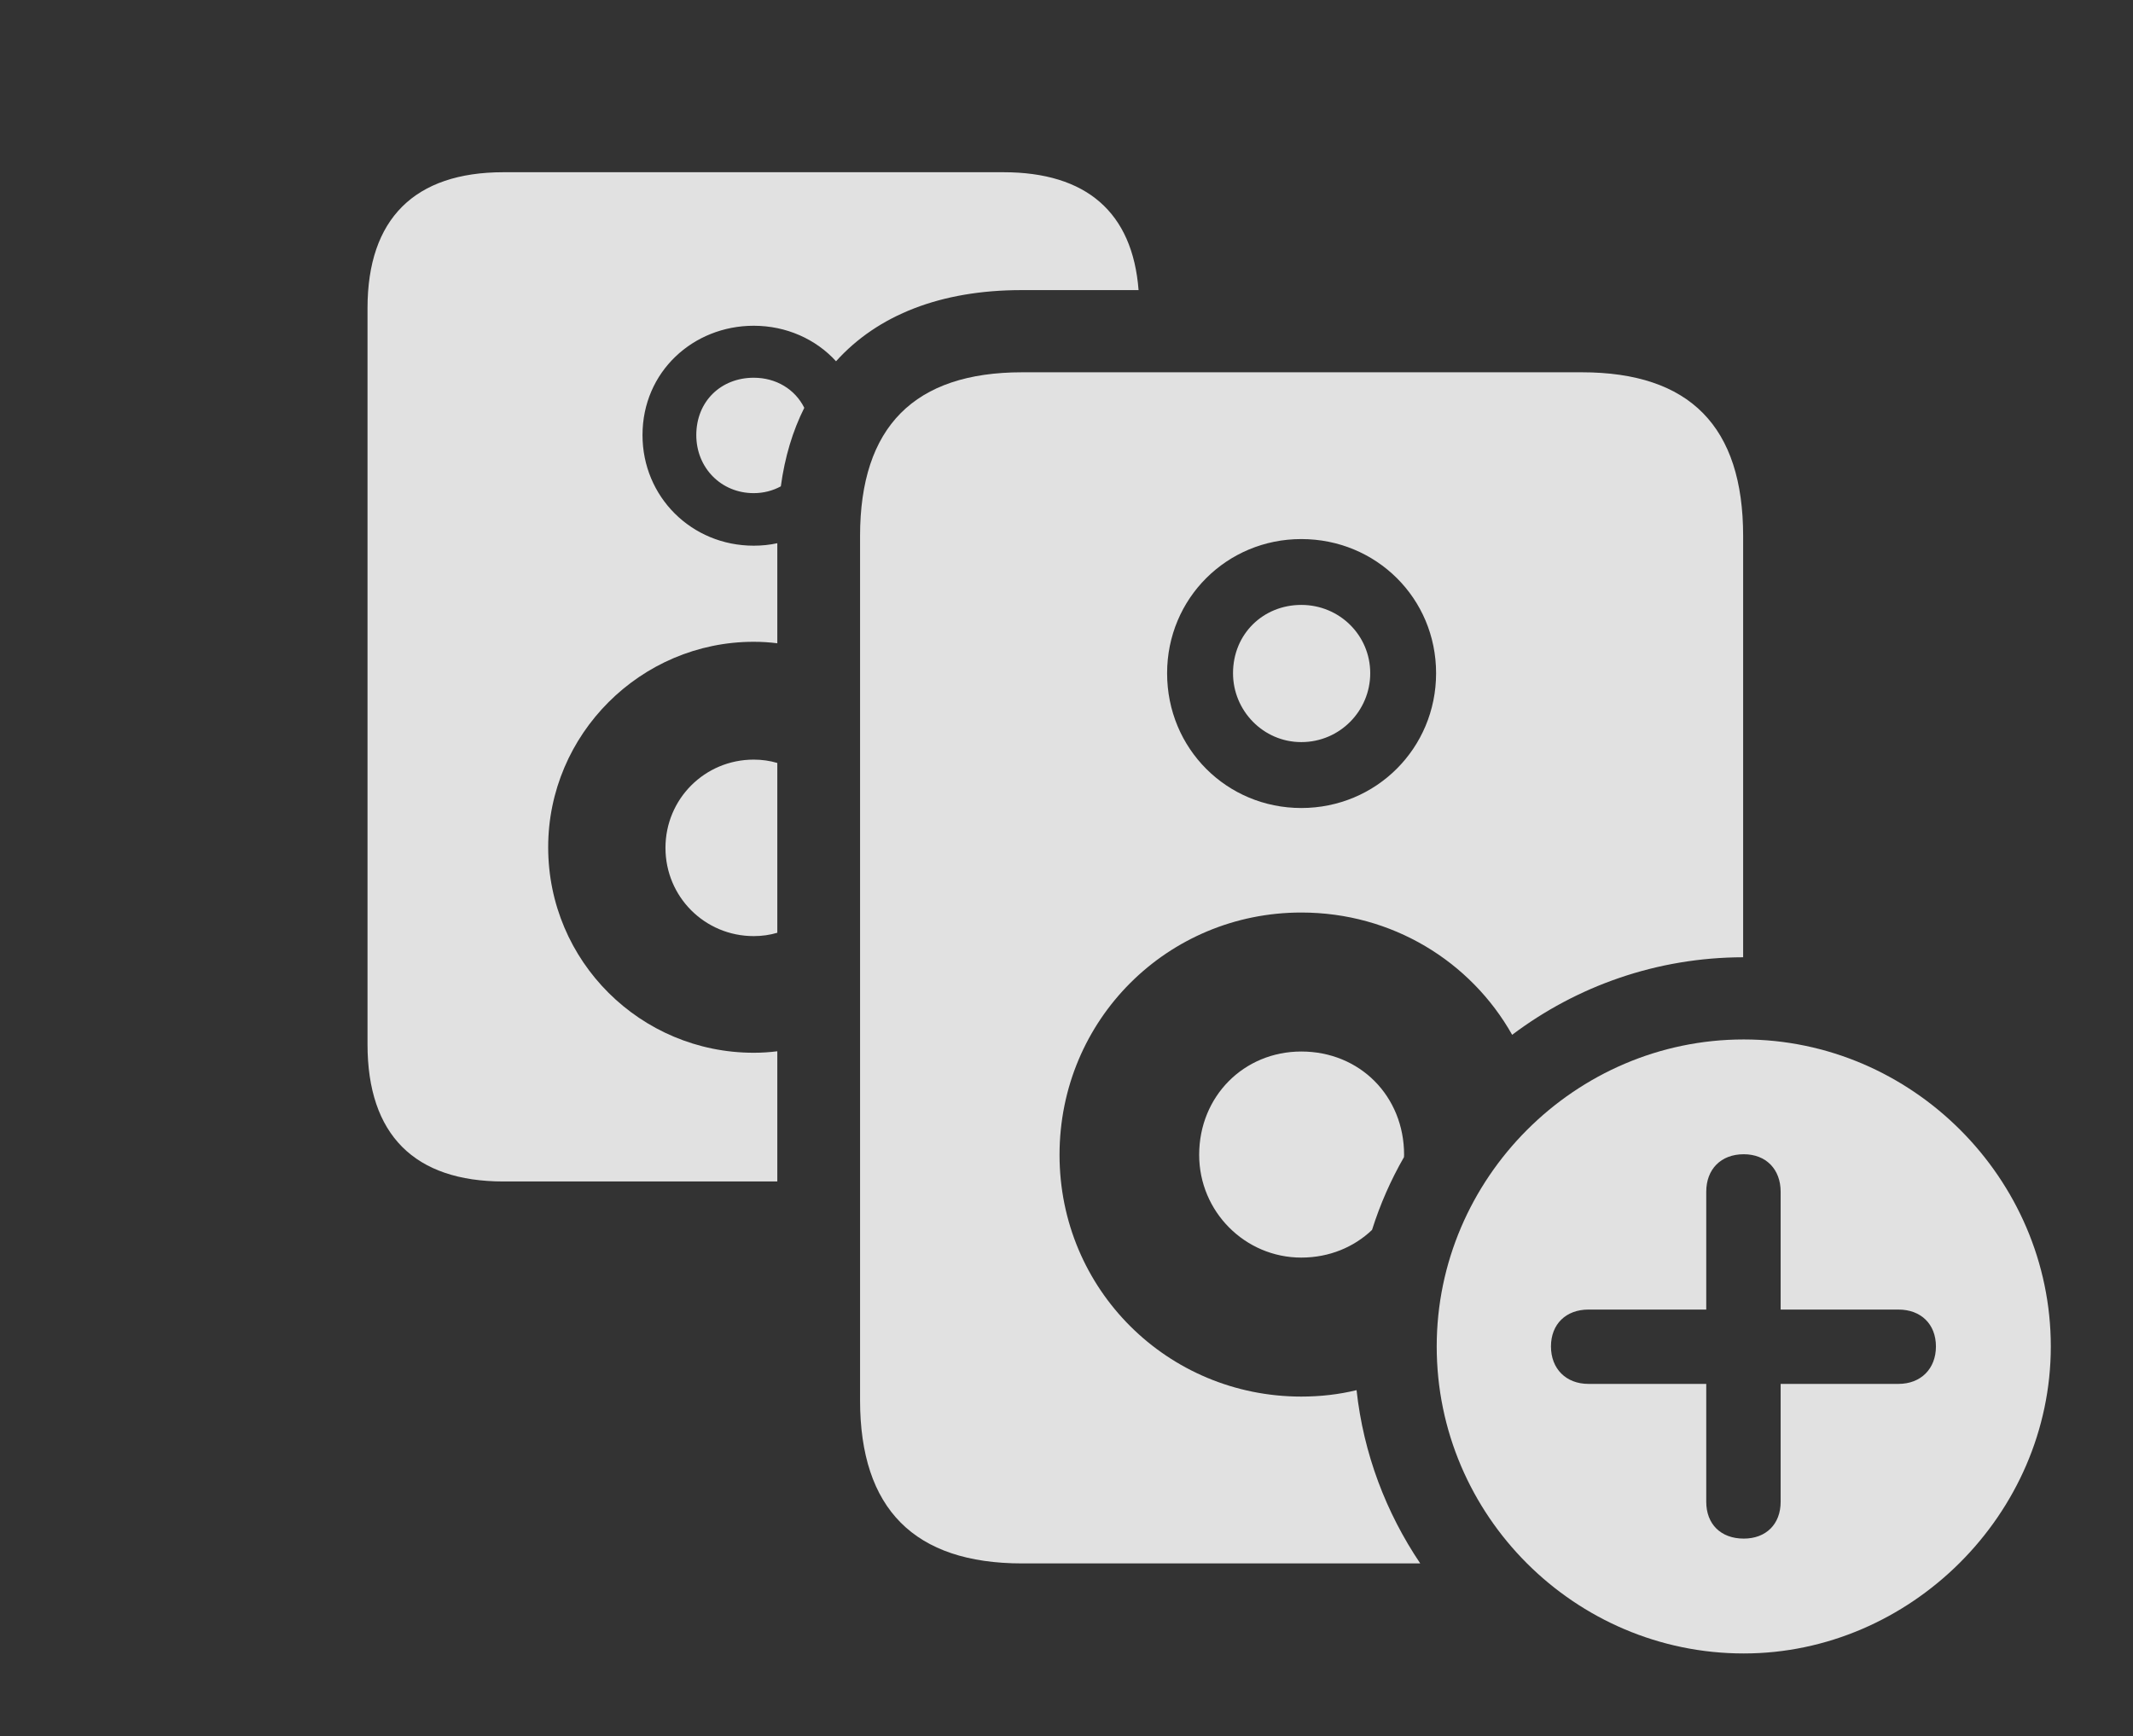 <?xml version="1.0" encoding="UTF-8"?>
<!--Generator: Apple Native CoreSVG 341-->
<!DOCTYPE svg
PUBLIC "-//W3C//DTD SVG 1.1//EN"
       "http://www.w3.org/Graphics/SVG/1.1/DTD/svg11.dtd">
<svg version="1.1" xmlns="http://www.w3.org/2000/svg" xmlns:xlink="http://www.w3.org/1999/xlink" viewBox="0 0 34.463 28.057">
 <rect x="0" y="0" width="34.463" height="28.057" fill="#333333" stroke="none"/>
 <g>
  <rect height="28.057" opacity="0" width="34.463" x="0" y="0"/>
  <path d="M18.396 4.688L16.504 4.688C15.203 4.688 14.182 5.09 13.508 5.838C13.181 5.479 12.703 5.264 12.178 5.264C11.201 5.264 10.381 6.006 10.381 7.031C10.381 8.027 11.172 8.818 12.178 8.818C12.309 8.818 12.436 8.805 12.559 8.778L12.559 10.395C12.434 10.379 12.307 10.371 12.178 10.371C10.352 10.371 8.857 11.865 8.857 13.691C8.857 15.537 10.352 17.012 12.178 17.012C12.307 17.012 12.434 17.004 12.559 16.988L12.559 19.092L8.135 19.092C6.699 19.092 5.938 18.34 5.938 16.875L5.938 4.98C5.938 3.535 6.699 2.783 8.135 2.783L16.211 2.783C17.555 2.783 18.299 3.433 18.396 4.688ZM12.559 12.329L12.559 15.073C12.438 15.109 12.31 15.127 12.178 15.127C11.387 15.127 10.752 14.492 10.752 13.701C10.752 12.91 11.387 12.275 12.178 12.275C12.31 12.275 12.438 12.293 12.559 12.329ZM12.995 6.59C12.808 6.962 12.68 7.386 12.616 7.859C12.487 7.929 12.338 7.969 12.178 7.969C11.65 7.969 11.25 7.559 11.25 7.031C11.25 6.484 11.65 6.104 12.178 6.104C12.54 6.104 12.845 6.29 12.995 6.59Z" fill="white" fill-opacity="0.85"/>
  <path d="M28.164 8.662L28.164 15.469C26.769 15.471 25.475 15.936 24.432 16.722C23.762 15.534 22.49 14.746 21.025 14.746C18.867 14.746 17.119 16.475 17.119 18.662C17.119 20.84 18.867 22.568 21.025 22.568C21.333 22.568 21.632 22.534 21.918 22.464C22.03 23.492 22.395 24.445 22.947 25.264L16.514 25.264C14.775 25.264 13.896 24.385 13.896 22.627L13.896 8.662C13.896 6.895 14.775 6.016 16.514 6.016L25.557 6.016C27.305 6.016 28.164 6.895 28.164 8.662ZM22.686 18.662L22.684 18.699C22.471 19.069 22.298 19.463 22.168 19.875C21.876 20.153 21.477 20.322 21.025 20.322C20.117 20.322 19.375 19.58 19.375 18.662C19.375 17.715 20.098 16.992 21.025 16.992C21.973 16.992 22.686 17.715 22.686 18.662ZM18.857 10.879C18.857 12.1 19.824 13.057 21.025 13.057C22.236 13.057 23.203 12.09 23.203 10.879C23.203 9.668 22.236 8.711 21.025 8.711C19.824 8.711 18.857 9.668 18.857 10.879ZM22.139 10.879C22.139 11.484 21.65 11.992 21.025 11.992C20.41 11.992 19.922 11.484 19.922 10.879C19.922 10.244 20.41 9.775 21.025 9.775C21.641 9.775 22.139 10.264 22.139 10.879Z" fill="white" fill-opacity="0.85"/>
  <path d="M33.135 21.758C33.135 24.473 30.859 26.719 28.174 26.719C25.449 26.719 23.213 24.492 23.213 21.758C23.213 19.043 25.449 16.797 28.174 16.797C30.889 16.797 33.135 19.043 33.135 21.758ZM27.568 19.258L27.568 21.162L25.664 21.162C25.303 21.162 25.059 21.396 25.059 21.758C25.059 22.119 25.303 22.363 25.664 22.363L27.568 22.363L27.568 24.268C27.568 24.629 27.803 24.863 28.174 24.863C28.535 24.863 28.77 24.629 28.77 24.268L28.77 22.363L30.674 22.363C31.035 22.363 31.279 22.119 31.279 21.758C31.279 21.396 31.035 21.162 30.674 21.162L28.77 21.162L28.77 19.258C28.77 18.896 28.535 18.652 28.174 18.652C27.803 18.652 27.568 18.896 27.568 19.258Z" fill="white" fill-opacity="0.85"/>
 </g>
</svg>
